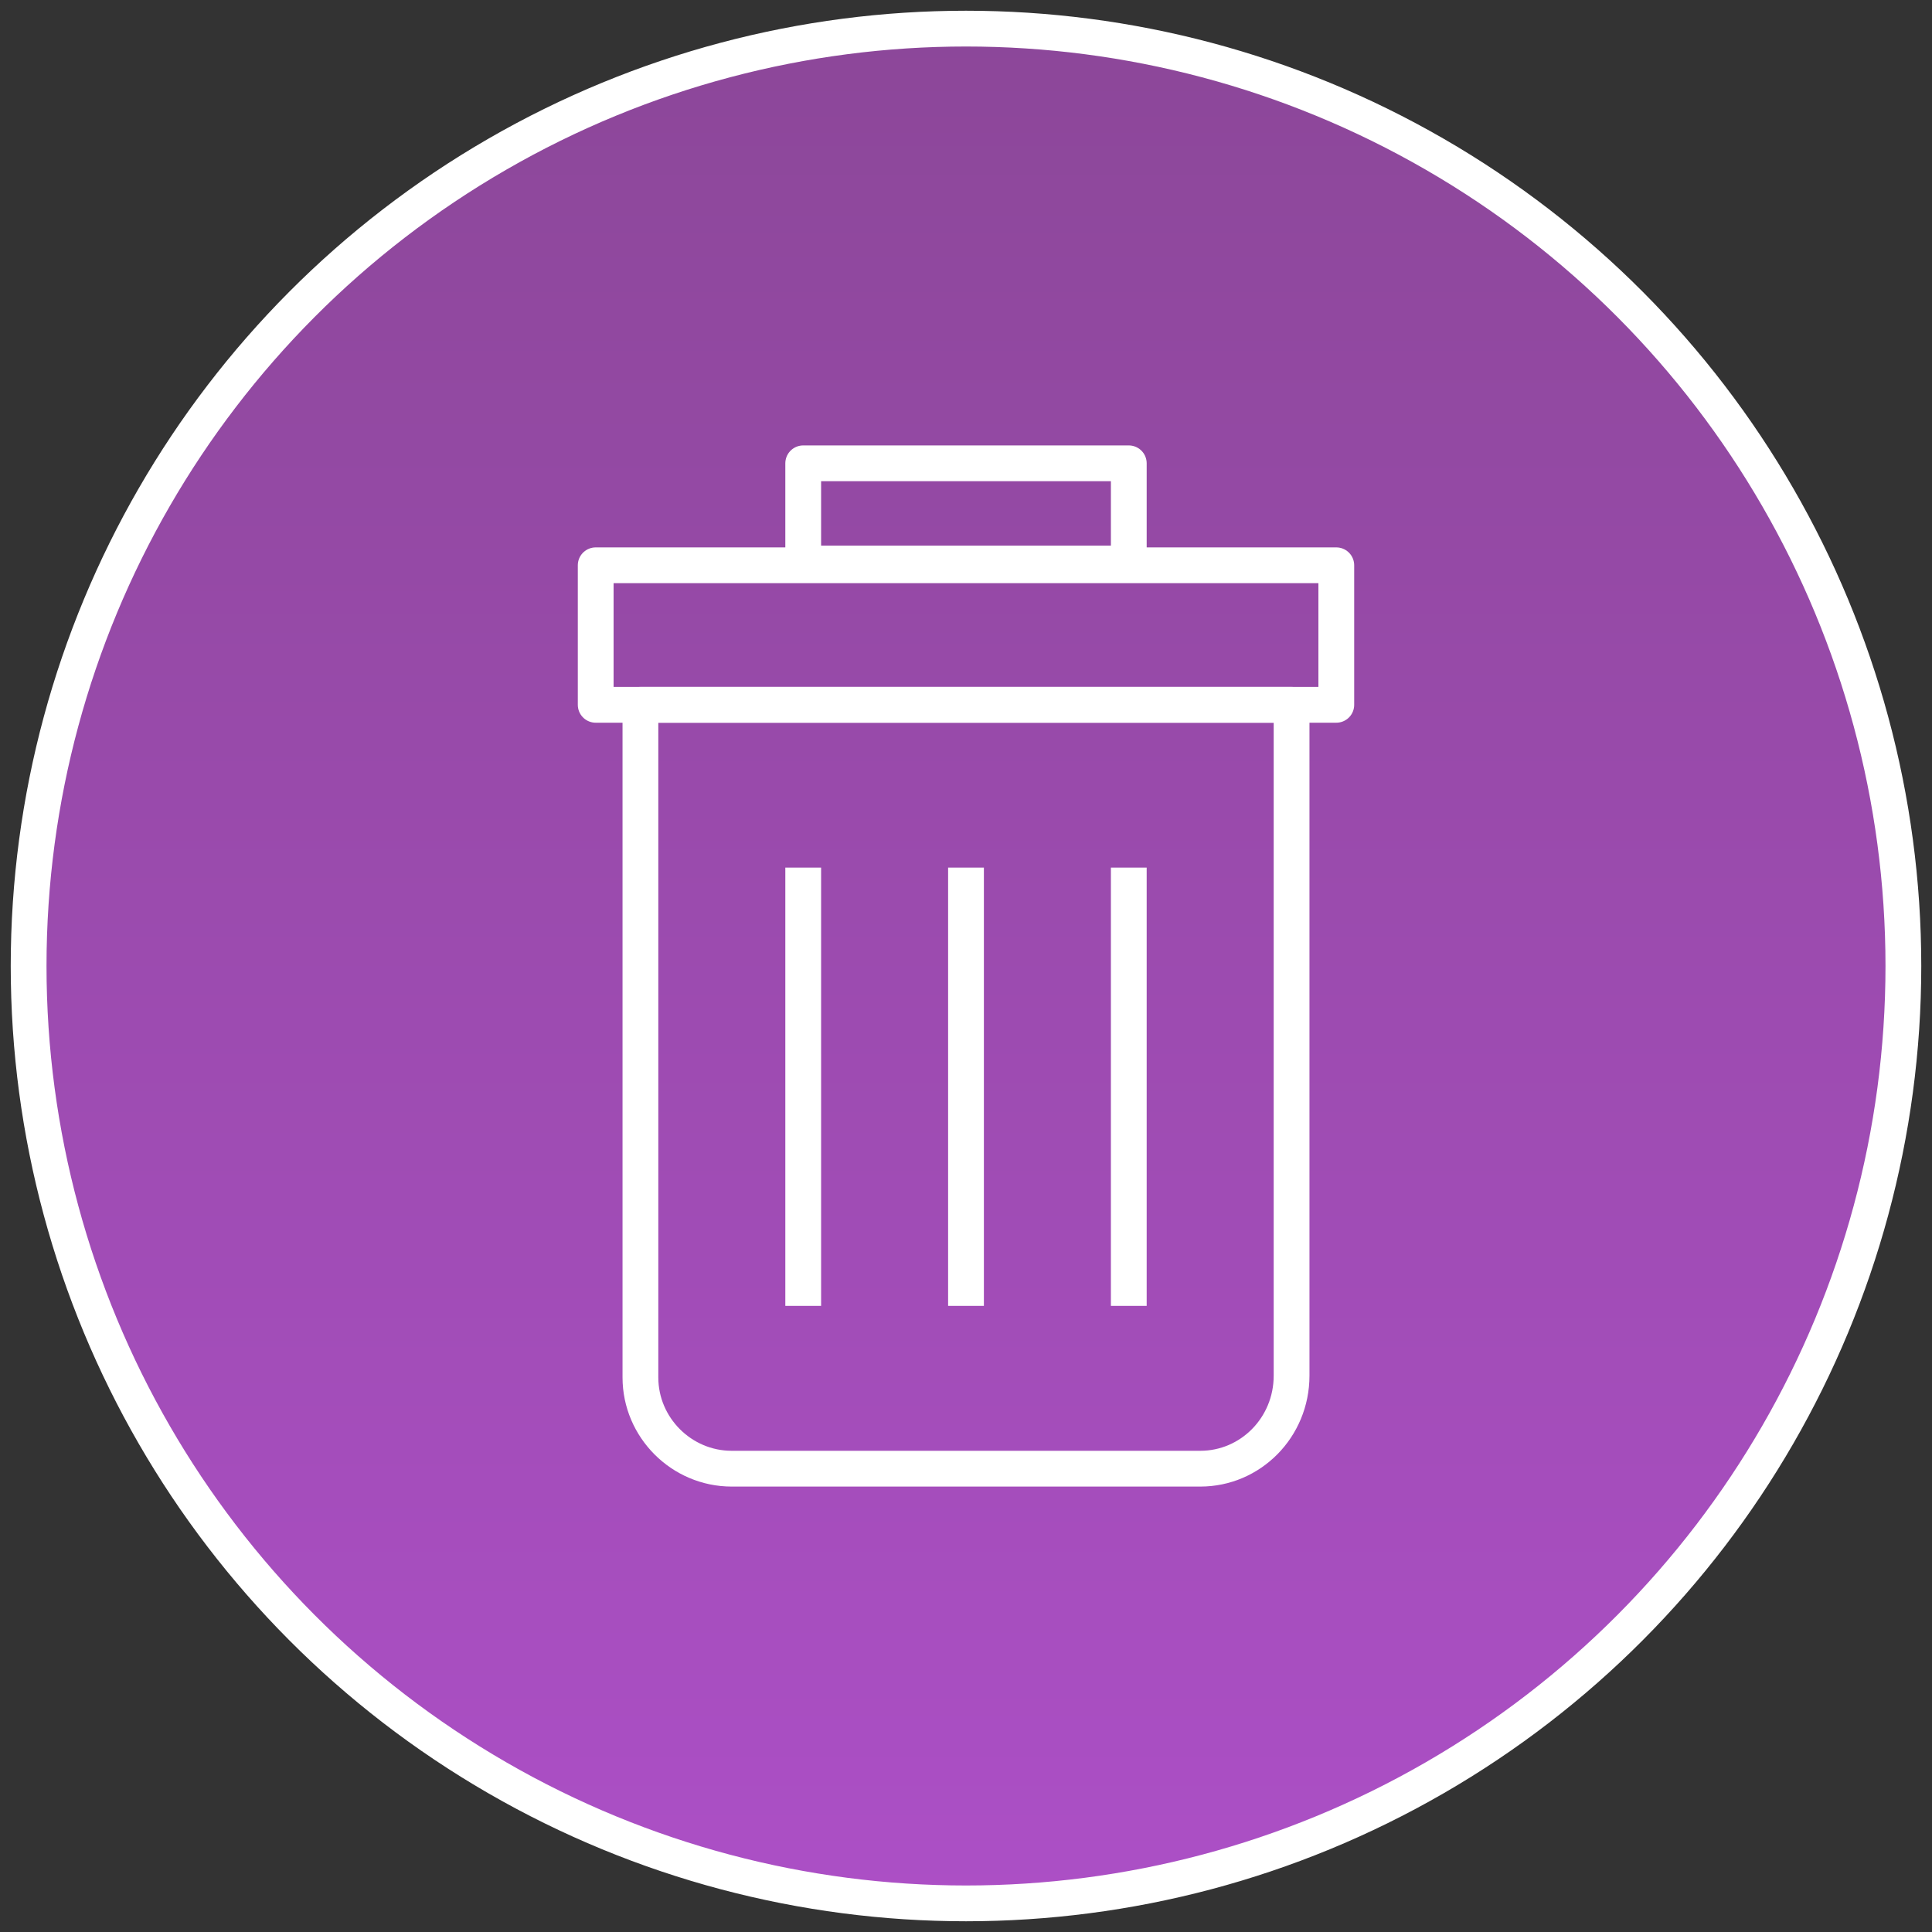 <?xml version="1.0" encoding="utf-8"?>
<!-- Generator: Adobe Illustrator 19.2.1, SVG Export Plug-In . SVG Version: 6.00 Build 0)  -->
<svg version="1.1" id="Layer_1" xmlns="http://www.w3.org/2000/svg" xmlns:xlink="http://www.w3.org/1999/xlink" x="0px" y="0px"
	 width="108px" height="108px" viewBox="0 0 108 108" style="enable-background:new 0 0 108 108;" xml:space="preserve">
<rect x="0" y="0" width="108" height="108" fill="#333333" stroke="none"/>
<style type="text/css">
	.st0{fill:url(#SVGID_1_);stroke:#FFFFFF;stroke-width:2;stroke-miterlimit:10;}
	.st1{fill:none;stroke:#FFFFFF;stroke-width:2;stroke-linejoin:round;stroke-miterlimit:10;}
</style>
<g>
	<linearGradient id="SVGID_1_" gradientUnits="userSpaceOnUse" x1="54" y1="106.4" x2="54" y2="1.6">
		<stop  offset="0" style="stop-color:#AC4FC6"/>
		<stop  offset="1" style="stop-color:#8C4799"/>
	</linearGradient>
	<circle class="st0" cx="54" cy="54" r="52.4"/>
</g>
<g>
	<path class="st1" d="M67.1,82.1H40.9c-2.8,0-5.1-2.3-5.1-5.1V39.4h36.4v37.5C72.2,79.8,69.9,82.1,67.1,82.1z"/>
	<rect x="33.3" y="31.6" class="st1" width="41.4" height="7.8"/>
	<rect x="44.9" y="25.9" class="st1" width="18.2" height="5.6"/>
	<line class="st1" x1="44.9" y1="48.5" x2="44.9" y2="73"/>
	<line class="st1" x1="54" y1="48.5" x2="54" y2="73"/>
	<line class="st1" x1="63.1" y1="48.5" x2="63.1" y2="73"/>
</g>
</svg>
